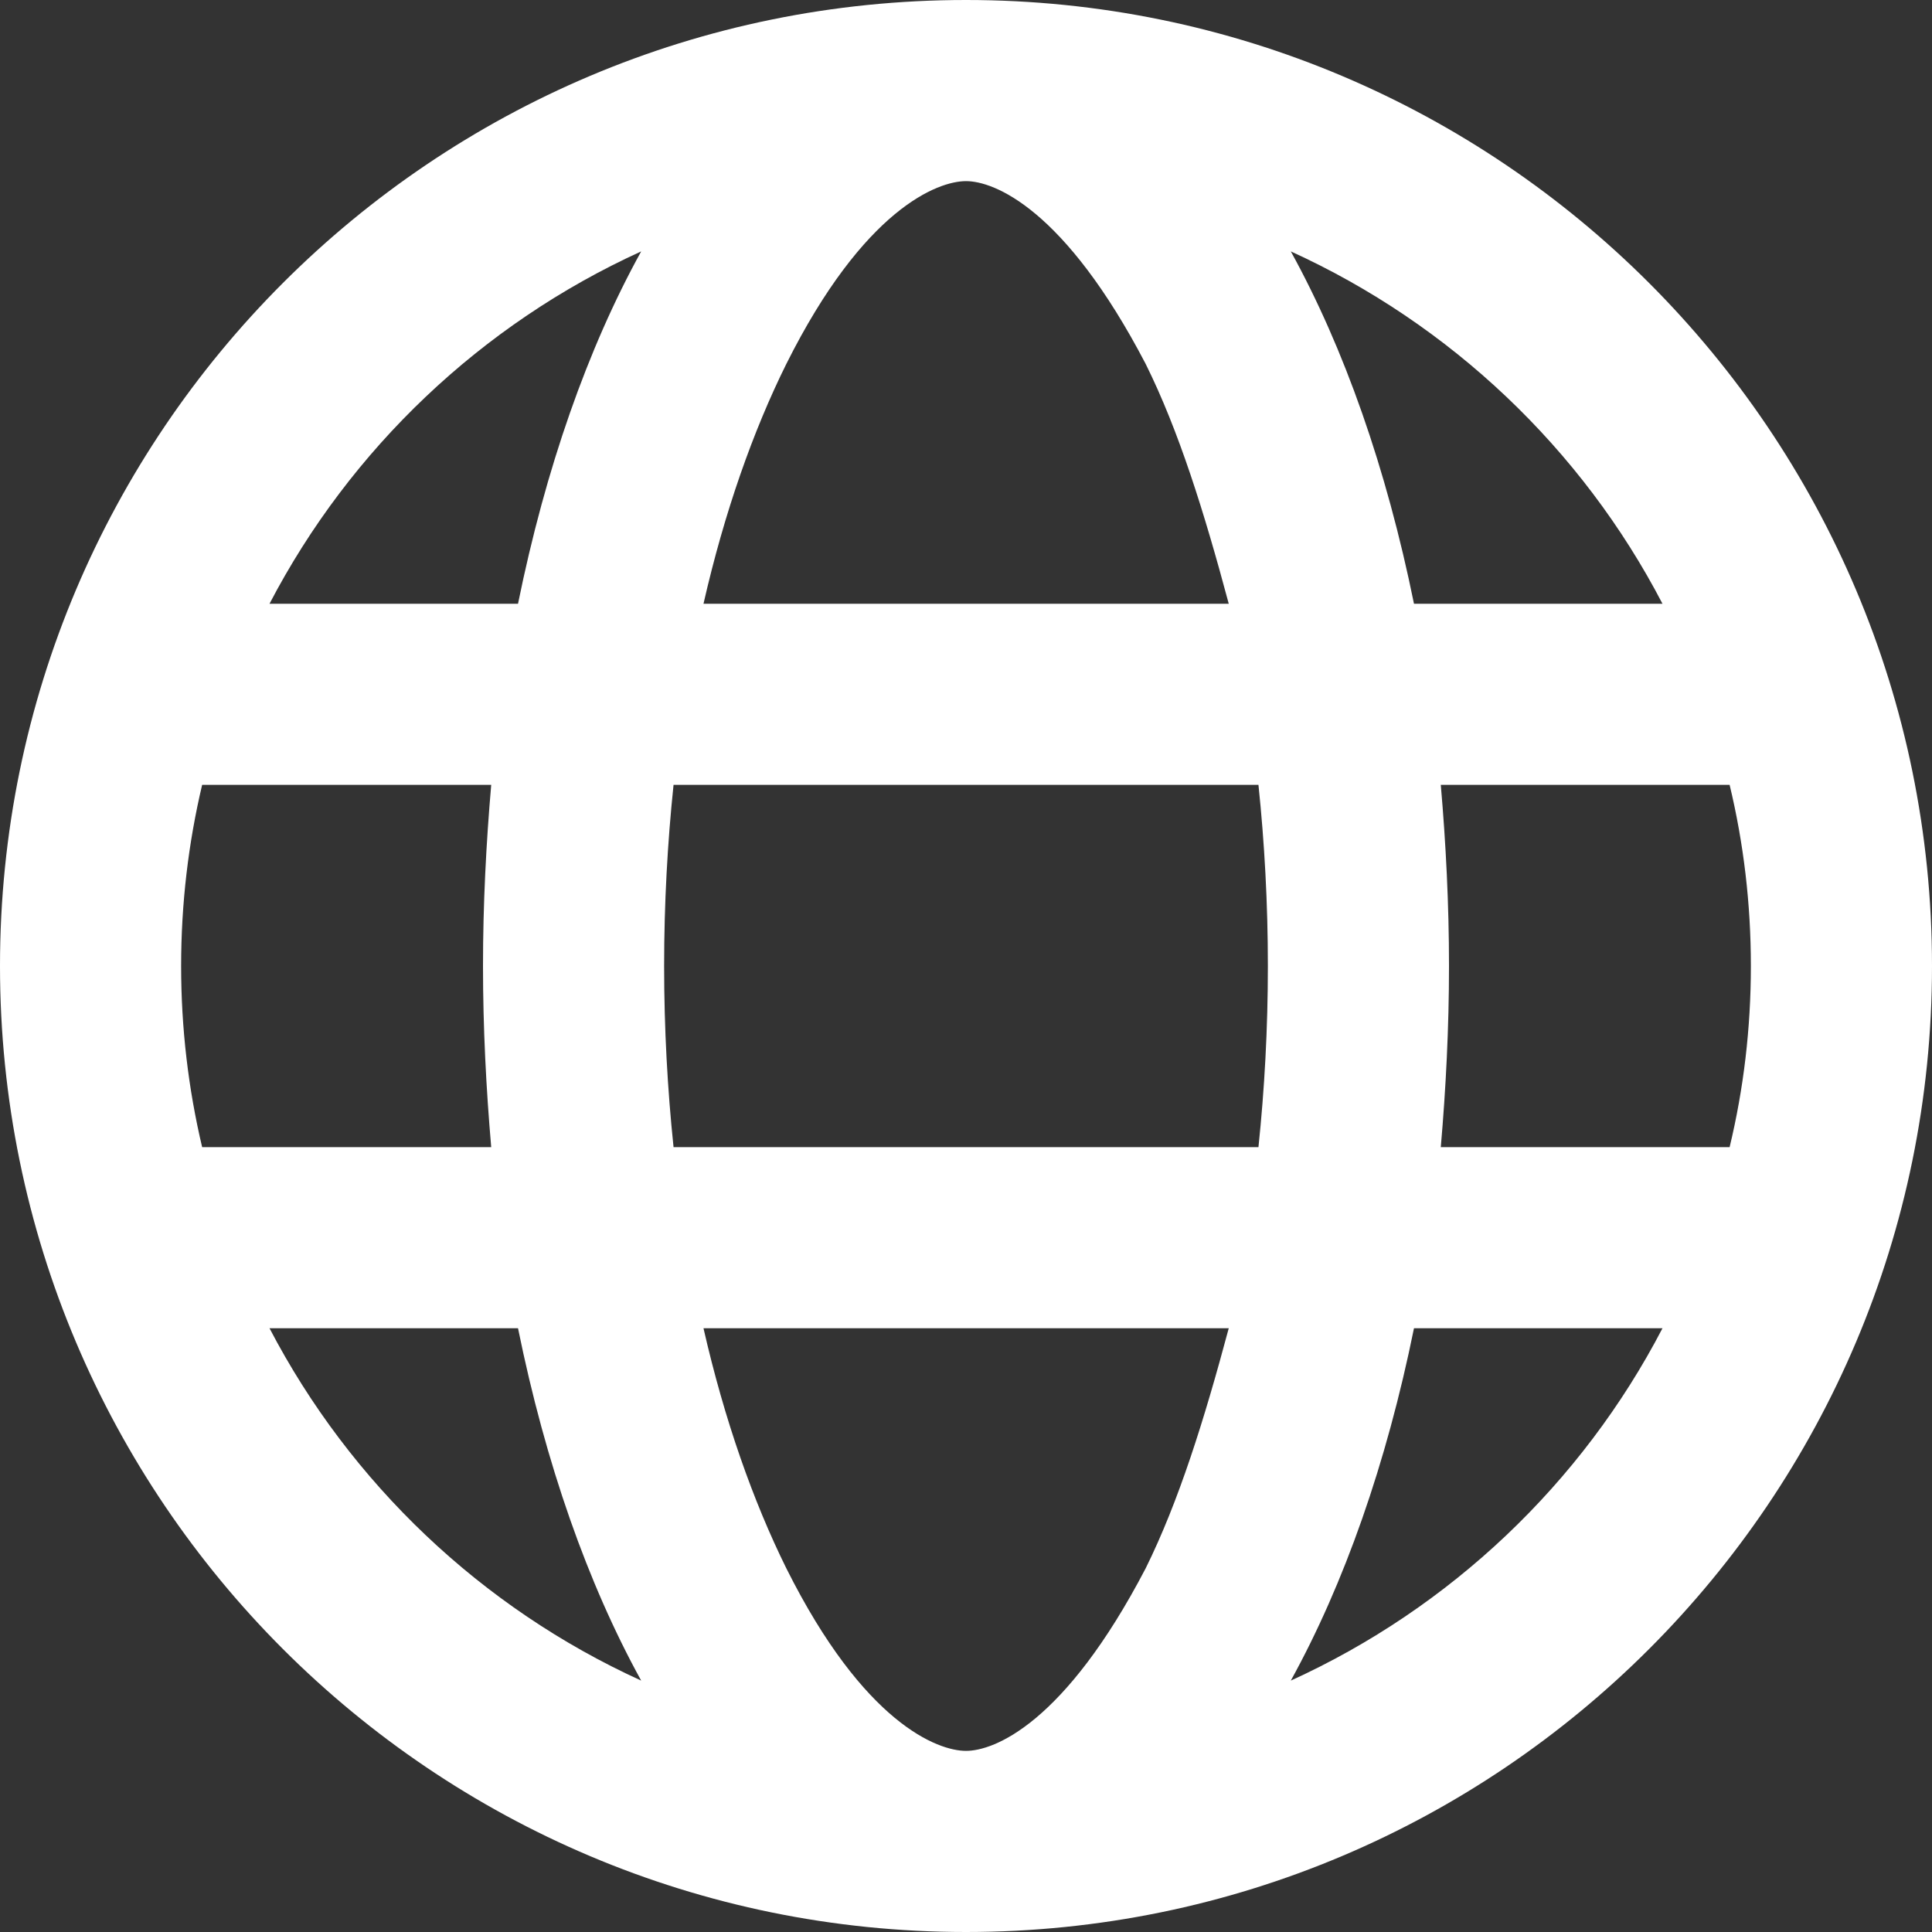 <svg width="8" height="8" viewBox="0 0 8 8" fill="none" xmlns="http://www.w3.org/2000/svg">
<rect x="0" y="0" width="8" height="8" fill="#333333" stroke="none"/>
<path d="M4 0C6.209 0 8 1.791 8 4C8 6.209 6.209 8 4 8C1.791 8 0 6.209 0 4C0 1.791 1.791 0 4 0ZM4 7.25C4.116 7.25 4.408 7.138 4.744 6.494C4.881 6.217 4.986 5.881 5.088 5.5H2.913C3 5.881 3.119 6.217 3.256 6.494C3.578 7.138 3.884 7.25 4 7.25ZM2.789 4.75H5.211C5.236 4.511 5.25 4.259 5.25 4C5.25 3.741 5.236 3.489 5.211 3.25H2.789C2.764 3.489 2.75 3.741 2.75 4C2.75 4.259 2.764 4.511 2.789 4.75ZM5.088 2.5C4.986 2.119 4.881 1.783 4.744 1.507C4.408 0.863 4.116 0.75 4 0.75C3.884 0.75 3.578 0.863 3.256 1.507C3.119 1.783 3 2.119 2.913 2.5H5.088ZM5.966 3.25C5.987 3.492 6 3.744 6 4C6 4.256 5.987 4.508 5.966 4.75H7.162C7.22 4.509 7.25 4.258 7.25 4C7.25 3.742 7.22 3.491 7.162 3.25H5.966V3.25ZM5.345 1.041C5.566 1.442 5.741 1.939 5.855 2.5H6.884C6.55 1.858 6.006 1.342 5.345 1.041ZM2.655 1.041C1.994 1.342 1.451 1.858 1.116 2.5H2.145C2.259 1.939 2.434 1.441 2.655 1.041V1.041ZM0.75 4C0.75 4.258 0.78 4.509 0.837 4.75H2.034C2.013 4.508 2 4.256 2 4C2 3.744 2.013 3.492 2.034 3.25H0.837C0.78 3.491 0.75 3.742 0.75 4V4ZM6.884 5.5H5.855C5.741 6.061 5.566 6.558 5.345 6.959C6.006 6.658 6.55 6.142 6.884 5.5ZM2.145 5.5H1.116C1.451 6.142 1.994 6.658 2.655 6.959C2.434 6.558 2.259 6.061 2.145 5.5Z" fill="white"/>
</svg>
